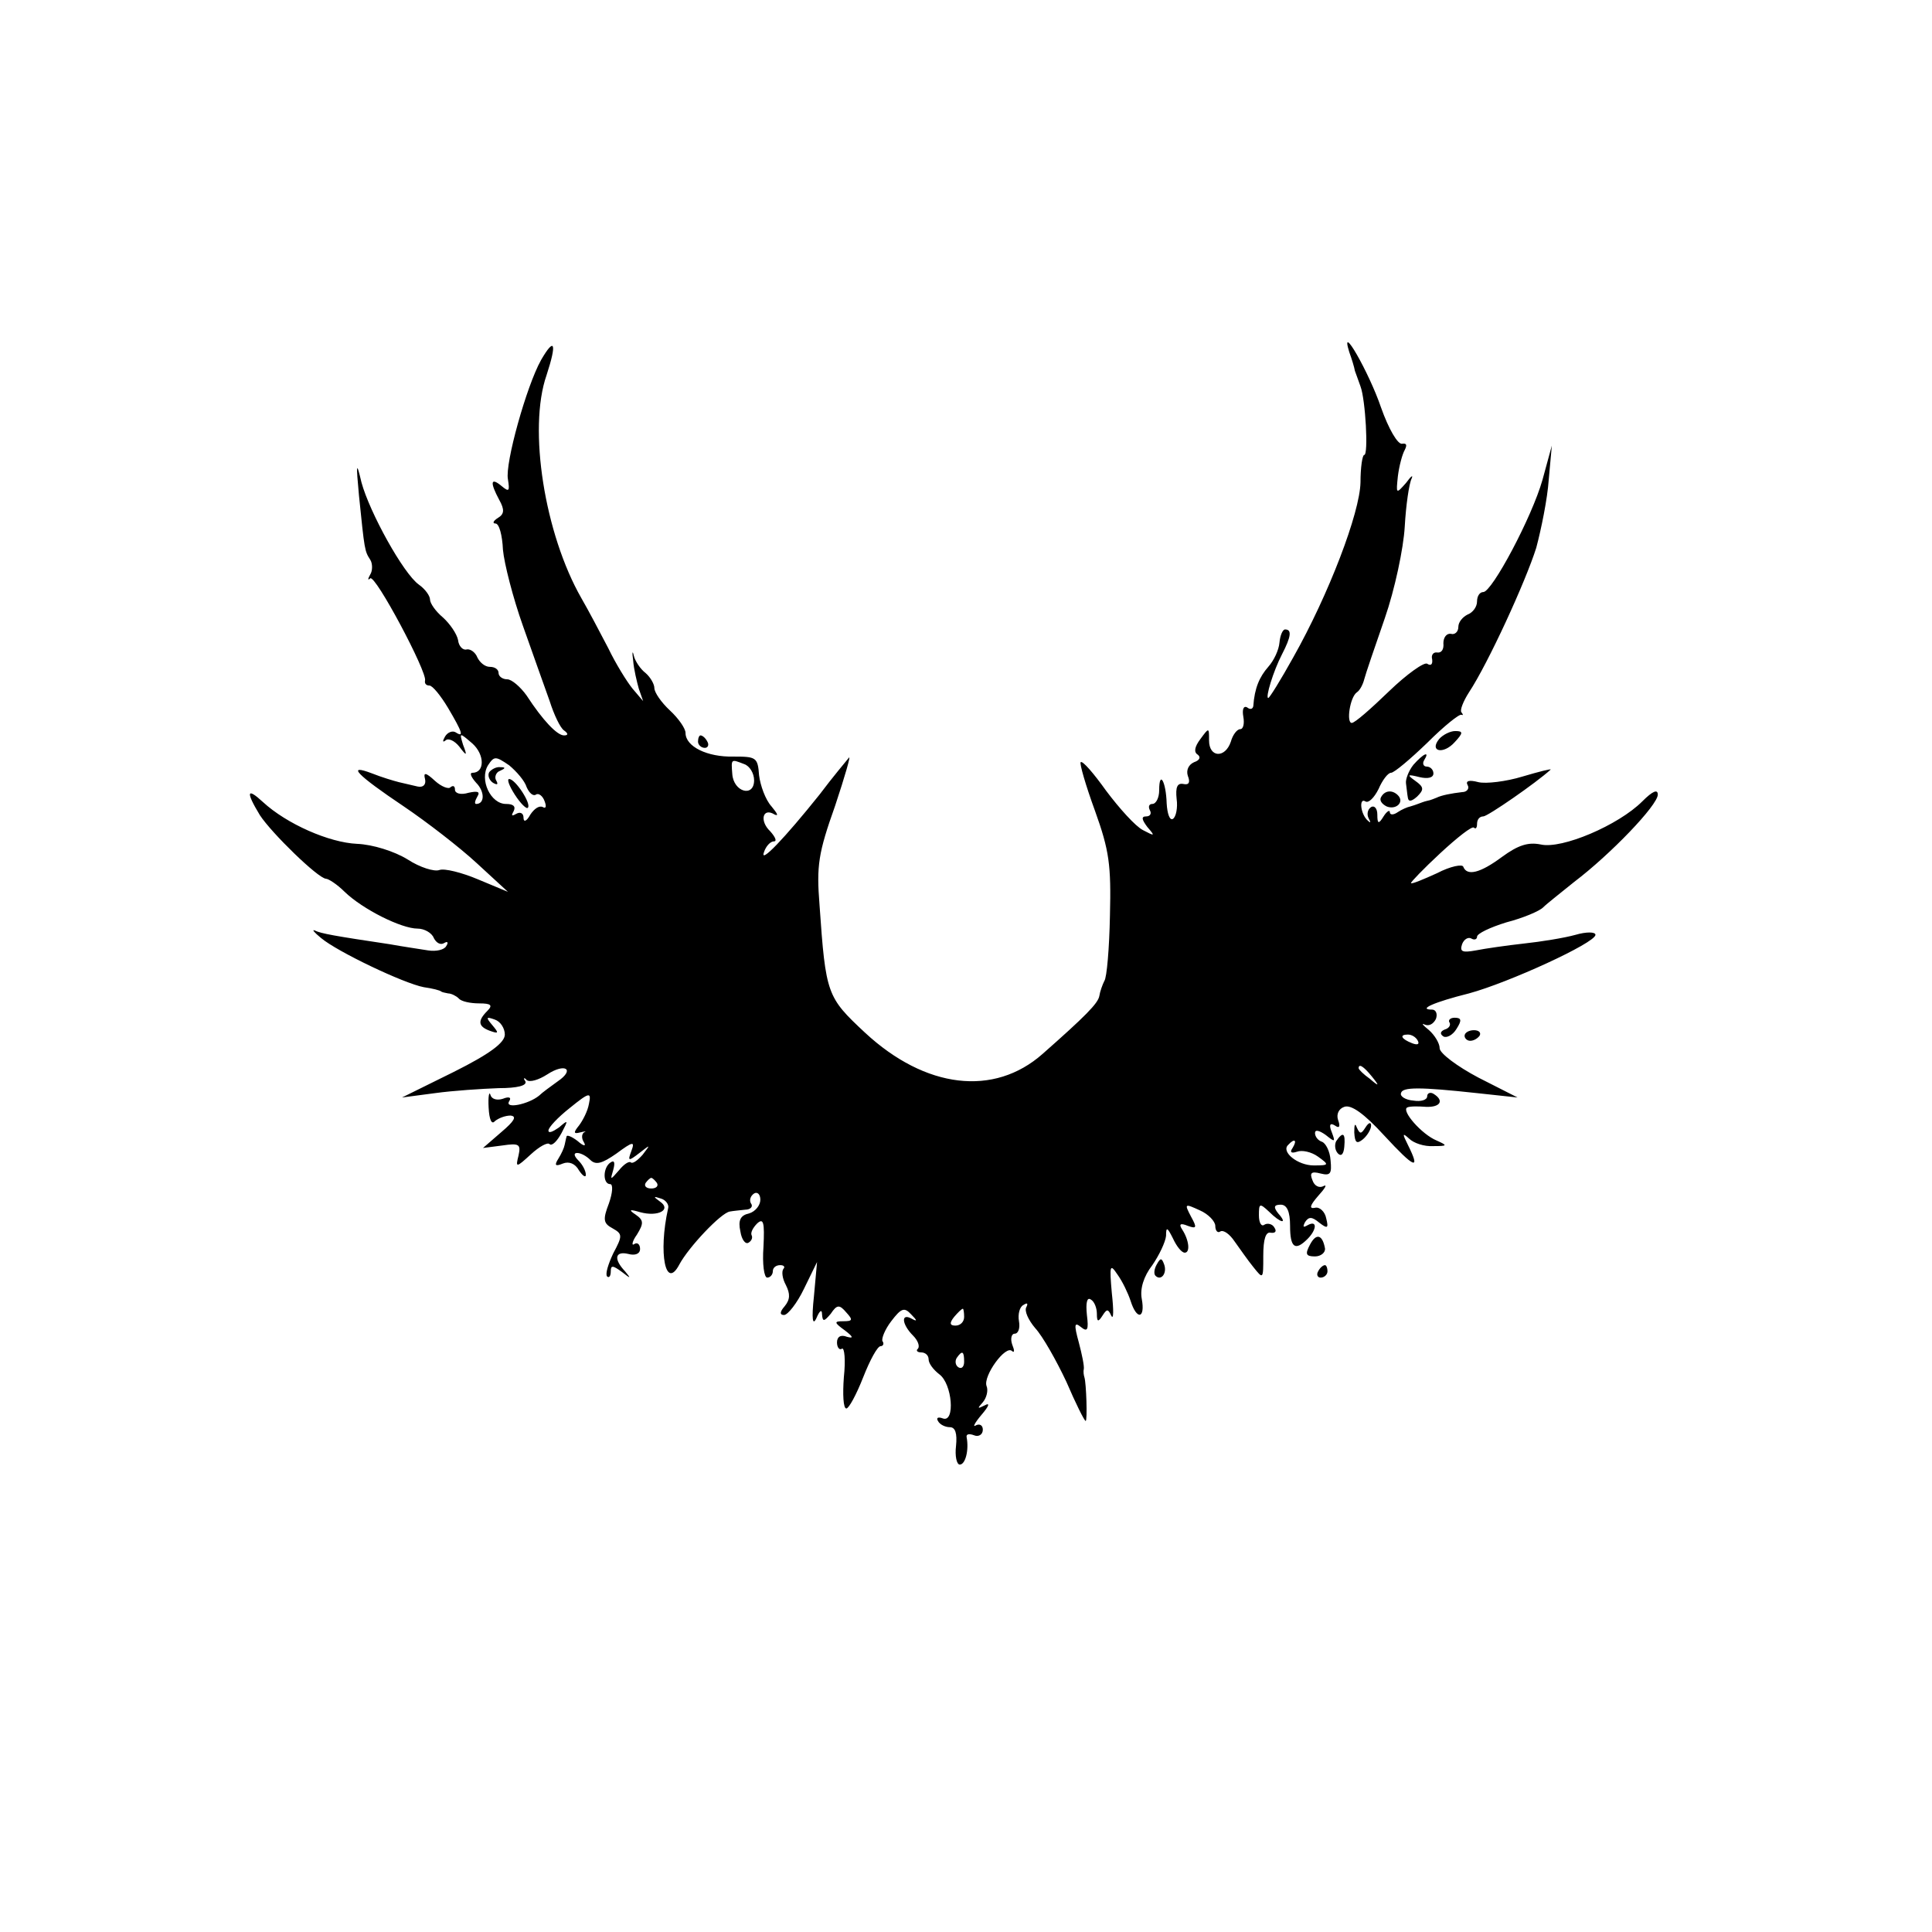 <?xml version="1.0" standalone="no"?>
<!DOCTYPE svg PUBLIC "-//W3C//DTD SVG 20010904//EN"
 "http://www.w3.org/TR/2001/REC-SVG-20010904/DTD/svg10.dtd">
<svg version="1.0" xmlns="http://www.w3.org/2000/svg"
 width="310pt" height="310pt" viewBox="0 0 310 310"
 preserveAspectRatio="xMidYMid meet">
<g transform="translate(0,310) scale(0.1,-0.1)"
fill="#000000" stroke="none">
<path d="M868 2522 c-23 -41 -58 -166 -53 -191 3 -19 2 -21 -10 -11 -18 15
-19 6 -4 -22 9 -16 8 -23 -2 -29 -8 -5 -9 -9 -4 -9 6 0 11 -19 12 -42 2 -22
16 -77 32 -122 16 -45 35 -99 43 -121 7 -22 17 -43 23 -47 7 -5 7 -8 0 -8 -11
0 -34 24 -60 64 -10 14 -24 26 -31 26 -8 0 -14 5 -14 10 0 6 -6 10 -14 10 -8
0 -16 7 -20 15 -3 8 -11 14 -17 13 -6 -2 -13 5 -14 15 -2 10 -13 26 -24 36
-12 10 -21 23 -21 29 0 6 -8 17 -18 24 -25 18 -79 116 -92 164 -8 34 -9 32 -4
-21 9 -88 9 -89 18 -103 4 -6 4 -18 0 -24 -4 -7 -4 -10 0 -6 8 7 92 -151 88
-164 -1 -5 2 -8 7 -8 5 0 18 -16 30 -36 23 -39 26 -48 12 -39 -5 3 -13 0 -17
-7 -4 -7 -4 -10 1 -6 4 4 14 0 22 -10 12 -16 13 -15 6 3 -6 20 -6 20 15 2 20
-18 20 -47 0 -47 -5 0 -2 -7 6 -16 14 -14 14 -34 0 -34 -3 0 -2 5 2 12 5 8 0
9 -14 6 -13 -4 -22 -1 -22 5 0 6 -3 7 -7 4 -3 -4 -15 1 -25 10 -15 14 -19 14
-16 3 2 -9 -3 -14 -12 -12 -8 2 -22 5 -30 7 -8 2 -28 8 -43 14 -42 16 -25 -2
51 -53 37 -25 90 -66 117 -91 l50 -46 -48 20 c-26 11 -54 18 -62 15 -8 -3 -31
4 -51 17 -21 13 -56 24 -81 25 -45 2 -113 32 -151 67 -26 24 -28 17 -5 -21 19
-29 93 -101 106 -102 4 0 18 -9 30 -21 29 -28 91 -59 117 -59 11 0 23 -7 26
-15 4 -8 11 -12 17 -8 5 3 7 1 3 -5 -3 -6 -16 -9 -29 -7 -12 2 -40 6 -62 10
-87 13 -110 17 -120 22 -5 2 -1 -3 10 -12 26 -22 133 -73 165 -79 14 -2 26 -5
28 -7 1 -1 6 -2 11 -3 5 0 13 -4 17 -8 4 -5 19 -8 33 -8 19 0 22 -3 13 -12
-16 -16 -15 -25 4 -32 14 -5 15 -4 4 9 -11 13 -10 14 4 9 9 -3 16 -14 16 -24
0 -13 -24 -31 -82 -60 l-83 -41 53 7 c29 4 75 7 102 8 30 0 46 4 43 11 -4 5
-2 7 2 2 5 -4 19 0 33 9 29 19 45 8 17 -11 -11 -8 -25 -18 -30 -23 -17 -14
-56 -22 -48 -9 4 6 0 8 -10 4 -9 -3 -18 -1 -20 6 -2 7 -4 -2 -3 -20 1 -20 5
-28 10 -22 6 5 17 9 25 9 11 -1 6 -9 -14 -26 l-30 -26 31 4 c27 4 30 2 26 -16
-5 -20 -4 -20 20 2 13 12 27 20 30 16 4 -3 12 5 19 18 11 21 11 22 -4 9 -10
-7 -17 -10 -17 -5 0 5 15 21 34 36 32 26 35 26 31 7 -2 -12 -10 -27 -16 -35
-9 -11 -9 -14 2 -11 8 2 11 2 6 0 -4 -3 -4 -10 0 -16 4 -7 -1 -6 -10 2 -9 7
-18 11 -18 7 -1 -3 -2 -9 -3 -13 -1 -5 -5 -14 -10 -22 -7 -11 -5 -13 7 -8 10
4 20 0 26 -11 6 -9 11 -12 11 -7 0 6 -5 16 -12 23 -7 7 -8 12 -2 12 6 0 15 -5
21 -11 9 -9 19 -6 42 10 27 20 30 20 24 4 -6 -16 -5 -17 13 -3 18 14 18 14 5
-3 -8 -9 -16 -15 -19 -12 -3 2 -11 -3 -19 -13 -14 -16 -14 -16 -9 1 3 11 2 16
-4 12 -13 -8 -13 -35 -1 -35 5 0 4 -14 -2 -31 -10 -26 -9 -32 6 -40 16 -9 16
-12 1 -40 -8 -17 -13 -33 -10 -37 3 -3 6 0 6 8 0 10 3 10 18 -1 14 -11 15 -11
5 1 -19 20 -16 33 5 28 11 -3 19 0 19 8 0 7 -4 11 -9 8 -5 -4 -4 4 4 15 11 18
11 23 -2 32 -12 8 -10 9 7 4 29 -8 51 4 32 17 -11 8 -11 9 1 5 8 -2 14 -10 12
-16 -16 -72 -4 -132 18 -90 15 28 67 83 81 85 5 1 16 2 25 3 8 0 13 5 9 10 -3
5 -1 12 5 16 5 3 10 -1 10 -10 0 -9 -8 -19 -18 -22 -14 -3 -18 -11 -14 -29 2
-13 8 -21 13 -18 5 3 7 8 5 12 -2 4 2 12 9 19 10 9 12 2 10 -38 -2 -27 1 -49
6 -49 5 0 9 5 9 10 0 6 5 10 12 10 6 0 8 -3 5 -6 -3 -4 -2 -15 4 -26 7 -14 7
-23 -2 -34 -8 -9 -8 -14 -1 -14 6 0 21 19 32 42 l21 43 -5 -55 c-4 -37 -2 -48
4 -35 5 12 9 15 9 6 1 -12 3 -12 14 1 10 15 14 15 25 2 11 -12 10 -14 -5 -14
-15 0 -15 -2 3 -15 13 -10 14 -13 3 -10 -10 4 -16 0 -16 -9 0 -8 4 -13 8 -10
4 2 6 -18 3 -46 -2 -27 -1 -50 4 -50 4 0 16 22 27 50 11 28 23 50 28 50 4 0 6
4 3 8 -2 4 4 19 14 32 16 21 21 23 32 11 10 -10 10 -12 1 -7 -18 10 -16 -9 2
-27 8 -8 11 -17 8 -21 -4 -3 -1 -6 5 -6 7 0 12 -5 12 -11 0 -7 8 -17 17 -24
21 -15 26 -78 6 -71 -8 3 -11 1 -8 -4 3 -6 12 -10 19 -10 9 0 12 -10 10 -30
-2 -16 1 -30 6 -30 9 0 15 23 11 44 -1 5 4 6 12 3 7 -3 14 1 14 9 0 7 -5 10
-11 7 -6 -4 -2 4 9 17 12 14 14 20 5 15 -12 -6 -12 -5 -3 5 6 7 9 19 6 26 -6
16 31 67 41 56 4 -3 4 1 0 11 -3 9 -1 17 4 17 6 0 9 9 7 20 -2 11 1 23 7 26 6
4 8 3 5 -3 -4 -6 3 -21 14 -34 12 -13 34 -52 50 -86 15 -35 29 -63 31 -63 3 0
1 61 -2 70 -1 3 -2 9 -1 13 1 5 -3 24 -8 43 -8 29 -7 33 3 25 11 -9 13 -5 10
19 -2 19 0 29 6 25 6 -3 10 -14 10 -23 0 -13 2 -14 9 -3 7 11 9 11 14 0 4 -8
4 9 1 36 -4 45 -3 48 9 30 8 -11 17 -30 21 -42 10 -32 24 -29 18 3 -3 16 3 36
17 54 11 16 21 37 22 47 0 15 2 14 11 -4 6 -13 14 -23 19 -23 9 0 7 20 -4 37
-6 9 -3 11 9 6 14 -5 15 -3 5 15 -11 21 -10 21 14 10 14 -6 25 -18 25 -25 0
-8 4 -12 8 -9 5 3 15 -4 23 -16 8 -11 21 -30 30 -41 16 -20 16 -20 16 18 0 27
4 39 12 37 7 -1 10 2 6 8 -3 6 -11 8 -16 5 -5 -4 -9 3 -9 15 0 19 1 20 16 6
19 -19 31 -21 15 -3 -8 10 -7 14 4 14 10 0 15 -11 15 -34 0 -35 8 -41 28 -21
15 15 16 31 0 22 -7 -4 -8 -3 -4 5 6 9 11 9 23 -1 13 -10 15 -9 11 7 -2 11
-11 19 -18 17 -10 -2 -8 4 5 19 11 12 15 19 9 16 -7 -4 -15 0 -18 9 -5 12 -2
15 13 11 16 -4 18 0 16 21 -1 15 -8 28 -14 30 -6 2 -11 8 -11 14 0 6 7 4 17
-3 15 -12 16 -12 10 4 -5 12 -3 16 5 11 7 -5 9 -2 5 9 -3 9 1 18 10 21 11 4
32 -11 64 -46 49 -53 59 -57 38 -15 -9 18 -9 20 2 10 7 -7 24 -13 39 -12 23 0
23 1 5 9 -24 10 -57 48 -47 53 4 2 17 2 30 1 23 -1 30 10 12 21 -5 3 -10 1
-10 -4 0 -6 -10 -9 -22 -7 -13 1 -22 7 -20 12 2 10 30 10 122 0 l65 -7 -63 32
c-34 18 -62 39 -62 47 0 8 -8 21 -17 29 -10 8 -13 12 -7 9 7 -3 14 1 18 9 3 8
0 15 -6 15 -24 0 3 12 59 26 63 17 203 81 203 94 0 5 -15 5 -32 0 -18 -5 -55
-11 -83 -14 -27 -3 -62 -8 -77 -11 -22 -4 -26 -2 -22 10 3 8 10 12 15 9 5 -3
9 -1 9 3 0 5 21 15 47 23 27 7 53 18 59 24 6 6 29 24 50 41 58 44 134 123 134
140 0 9 -8 6 -25 -11 -38 -38 -129 -77 -163 -69 -20 4 -36 -1 -62 -20 -35 -26
-56 -31 -62 -16 -1 5 -21 1 -42 -10 -22 -10 -41 -18 -42 -16 -1 1 20 23 47 48
27 25 51 44 54 41 3 -3 5 0 5 6 0 7 4 12 10 12 7 0 85 54 108 75 2 2 -18 -3
-45 -11 -26 -8 -59 -12 -71 -9 -15 4 -21 2 -17 -5 3 -5 -1 -11 -9 -11 -17 -2
-33 -5 -41 -9 -3 -1 -9 -4 -15 -5 -5 -1 -12 -4 -15 -5 -3 -1 -8 -3 -12 -4 -5
-1 -14 -5 -20 -9 -7 -5 -13 -5 -13 0 0 4 -5 1 -10 -7 -8 -13 -10 -12 -10 3 0
10 -5 15 -10 12 -6 -4 -7 -12 -4 -18 4 -7 3 -8 -1 -4 -12 10 -15 38 -4 31 5
-3 14 6 21 20 6 14 15 26 20 26 5 0 31 22 58 48 27 27 52 47 55 45 3 -1 3 0 0
4 -3 3 3 18 12 32 31 47 91 178 108 232 8 30 18 79 20 109 l5 55 -15 -55 c-17
-60 -81 -180 -95 -180 -6 0 -10 -7 -10 -15 0 -9 -7 -18 -15 -21 -8 -4 -15 -12
-15 -20 0 -8 -6 -13 -12 -11 -7 1 -12 -6 -12 -15 1 -10 -3 -16 -10 -15 -6 1
-10 -4 -8 -11 1 -8 -2 -11 -8 -7 -5 3 -33 -17 -61 -44 -29 -28 -55 -51 -60
-51 -9 0 -3 41 8 49 5 3 10 13 12 21 2 8 17 52 33 98 16 46 30 112 32 147 2
35 7 69 11 77 3 7 -1 4 -9 -7 -16 -18 -16 -18 -13 11 2 16 7 35 11 42 4 8 3
11 -4 10 -7 -2 -22 24 -34 58 -19 56 -67 140 -51 89 4 -11 8 -24 9 -30 2 -5 6
-17 9 -25 8 -21 13 -110 6 -110 -3 0 -6 -20 -6 -44 -1 -49 -51 -180 -108 -281
-20 -36 -38 -65 -40 -65 -5 0 8 43 22 70 15 29 16 40 5 40 -4 0 -8 -10 -9 -21
-1 -12 -9 -29 -18 -39 -14 -16 -22 -34 -24 -63 -1 -5 -5 -6 -10 -2 -6 3 -8 -4
-6 -15 2 -11 0 -20 -5 -20 -5 0 -12 -9 -15 -20 -9 -27 -35 -26 -35 2 0 21 0
21 -14 2 -9 -12 -11 -21 -4 -25 5 -4 3 -9 -6 -12 -9 -4 -13 -13 -10 -22 4 -10
2 -15 -7 -13 -10 2 -13 -5 -11 -24 2 -14 -1 -29 -6 -32 -5 -3 -9 8 -10 25 -1
35 -12 54 -12 21 0 -12 -5 -22 -11 -22 -5 0 -7 -4 -4 -10 3 -5 1 -10 -6 -10
-8 0 -7 -5 2 -17 13 -15 12 -15 -7 -5 -12 6 -38 35 -59 63 -20 28 -38 49 -41
46 -2 -2 8 -37 23 -78 23 -64 26 -87 24 -168 -1 -52 -5 -100 -9 -105 -3 -6 -7
-17 -8 -24 -2 -12 -23 -33 -91 -93 -78 -69 -188 -56 -285 34 -61 57 -63 61
-73 205 -5 63 -2 83 25 159 16 48 26 83 22 77 -4 -5 -26 -31 -47 -59 -56 -70
-97 -113 -89 -92 3 9 10 17 16 17 5 0 2 7 -6 16 -18 17 -12 39 7 27 7 -3 4 2
-5 13 -10 11 -18 34 -20 50 -2 29 -5 30 -41 30 -42 -1 -77 16 -77 38 0 7 -11
23 -25 36 -14 13 -25 29 -25 36 0 6 -6 17 -14 24 -8 6 -17 19 -19 28 -2 9 -3
6 -1 -8 1 -14 6 -34 9 -45 l7 -20 -17 20 c-9 11 -27 40 -39 65 -13 25 -32 61
-43 80 -59 103 -86 272 -56 358 17 52 13 62 -9 24z m-23 -685 c4 -9 10 -15 15
-12 4 3 11 -2 14 -11 3 -8 2 -12 -3 -9 -6 3 -14 -3 -20 -12 -6 -11 -11 -13
-11 -5 0 7 -5 10 -12 6 -7 -4 -8 -3 -4 4 4 8 0 12 -12 12 -25 0 -43 39 -29 62
10 15 12 15 34 0 12 -10 25 -25 28 -35z m349 37 c9 -3 16 -15 16 -26 0 -28
-33 -19 -35 10 -2 25 -2 24 19 16z m1081 -444 c3 -6 -1 -7 -9 -4 -18 7 -21 14
-7 14 6 0 13 -4 16 -10z m-74 -57 c13 -16 12 -17 -3 -4 -10 7 -18 15 -18 17 0
8 8 3 21 -13z m-127 -115 c-5 -7 -2 -9 7 -6 8 3 23 0 34 -8 18 -13 18 -14 -7
-14 -26 0 -53 22 -41 33 10 11 15 8 7 -5z m-1020 -56 c3 -5 -1 -9 -9 -9 -8 0
-12 4 -9 9 3 4 7 8 9 8 2 0 6 -4 9 -8z m493 -215 c0 -8 -6 -14 -14 -14 -9 0
-10 4 -2 14 6 7 12 13 14 13 1 0 2 -6 2 -13z m0 -72 c0 -8 -4 -12 -9 -9 -5 3
-6 10 -3 15 9 13 12 11 12 -6z"/>
<path d="M785 1861 c-3 -5 0 -13 6 -17 7 -4 9 -3 5 4 -3 5 0 13 6 15 9 4 10 6
1 6 -6 1 -14 -3 -18 -8z"/>
<path d="M826 1825 c9 -14 19 -24 21 -21 6 6 -20 46 -30 46 -4 0 0 -11 9 -25z"/>
<path d="M2309 1914 c-16 -20 7 -25 25 -5 14 15 14 18 1 18 -8 0 -20 -6 -26
-13z"/>
<path d="M1120 1910 c0 -5 5 -10 11 -10 5 0 7 5 4 10 -3 6 -8 10 -11 10 -2 0
-4 -4 -4 -10z"/>
<path d="M2268 1873 c-8 -10 -13 -24 -12 -30 1 -7 2 -18 3 -23 1 -7 6 -6 15 2
11 11 11 15 -3 25 -14 10 -13 11 7 6 13 -3 22 -1 22 6 0 6 -5 11 -11 11 -5 0
-7 5 -4 10 10 16 -1 11 -17 -7z"/>
<path d="M2216 1821 c-3 -5 1 -11 9 -15 15 -6 29 7 18 18 -9 9 -21 8 -27 -3z"/>
<path d="M2326 1459 c2 -4 -1 -9 -8 -11 -7 -3 -8 -7 -2 -11 5 -3 15 2 21 12 9
14 8 18 -3 18 -7 0 -11 -4 -8 -8z"/>
<path d="M2350 1438 c0 -4 4 -8 9 -8 6 0 12 4 15 8 3 5 -1 9 -9 9 -8 0 -15 -4
-15 -9z"/>
<path d="M2173 1283 c1 -17 4 -19 14 -11 7 6 13 16 13 22 0 6 -4 5 -9 -3 -7
-11 -9 -11 -14 0 -3 8 -4 4 -4 -8z"/>
<path d="M2144 1269 c-3 -6 -2 -15 3 -20 5 -5 9 -1 10 11 2 22 -2 25 -13 9z"/>
<path d="M2102 1103 c-8 -15 -7 -19 8 -19 9 0 17 6 16 13 -4 22 -14 25 -24 6z"/>
<path d="M1856 1071 c-4 -7 -5 -15 -2 -18 9 -9 19 4 14 18 -4 11 -6 11 -12 0z"/>
<path d="M2115 1060 c-3 -5 -1 -10 4 -10 6 0 11 5 11 10 0 6 -2 10 -4 10 -3 0
-8 -4 -11 -10z"/>
</g>
</svg>
